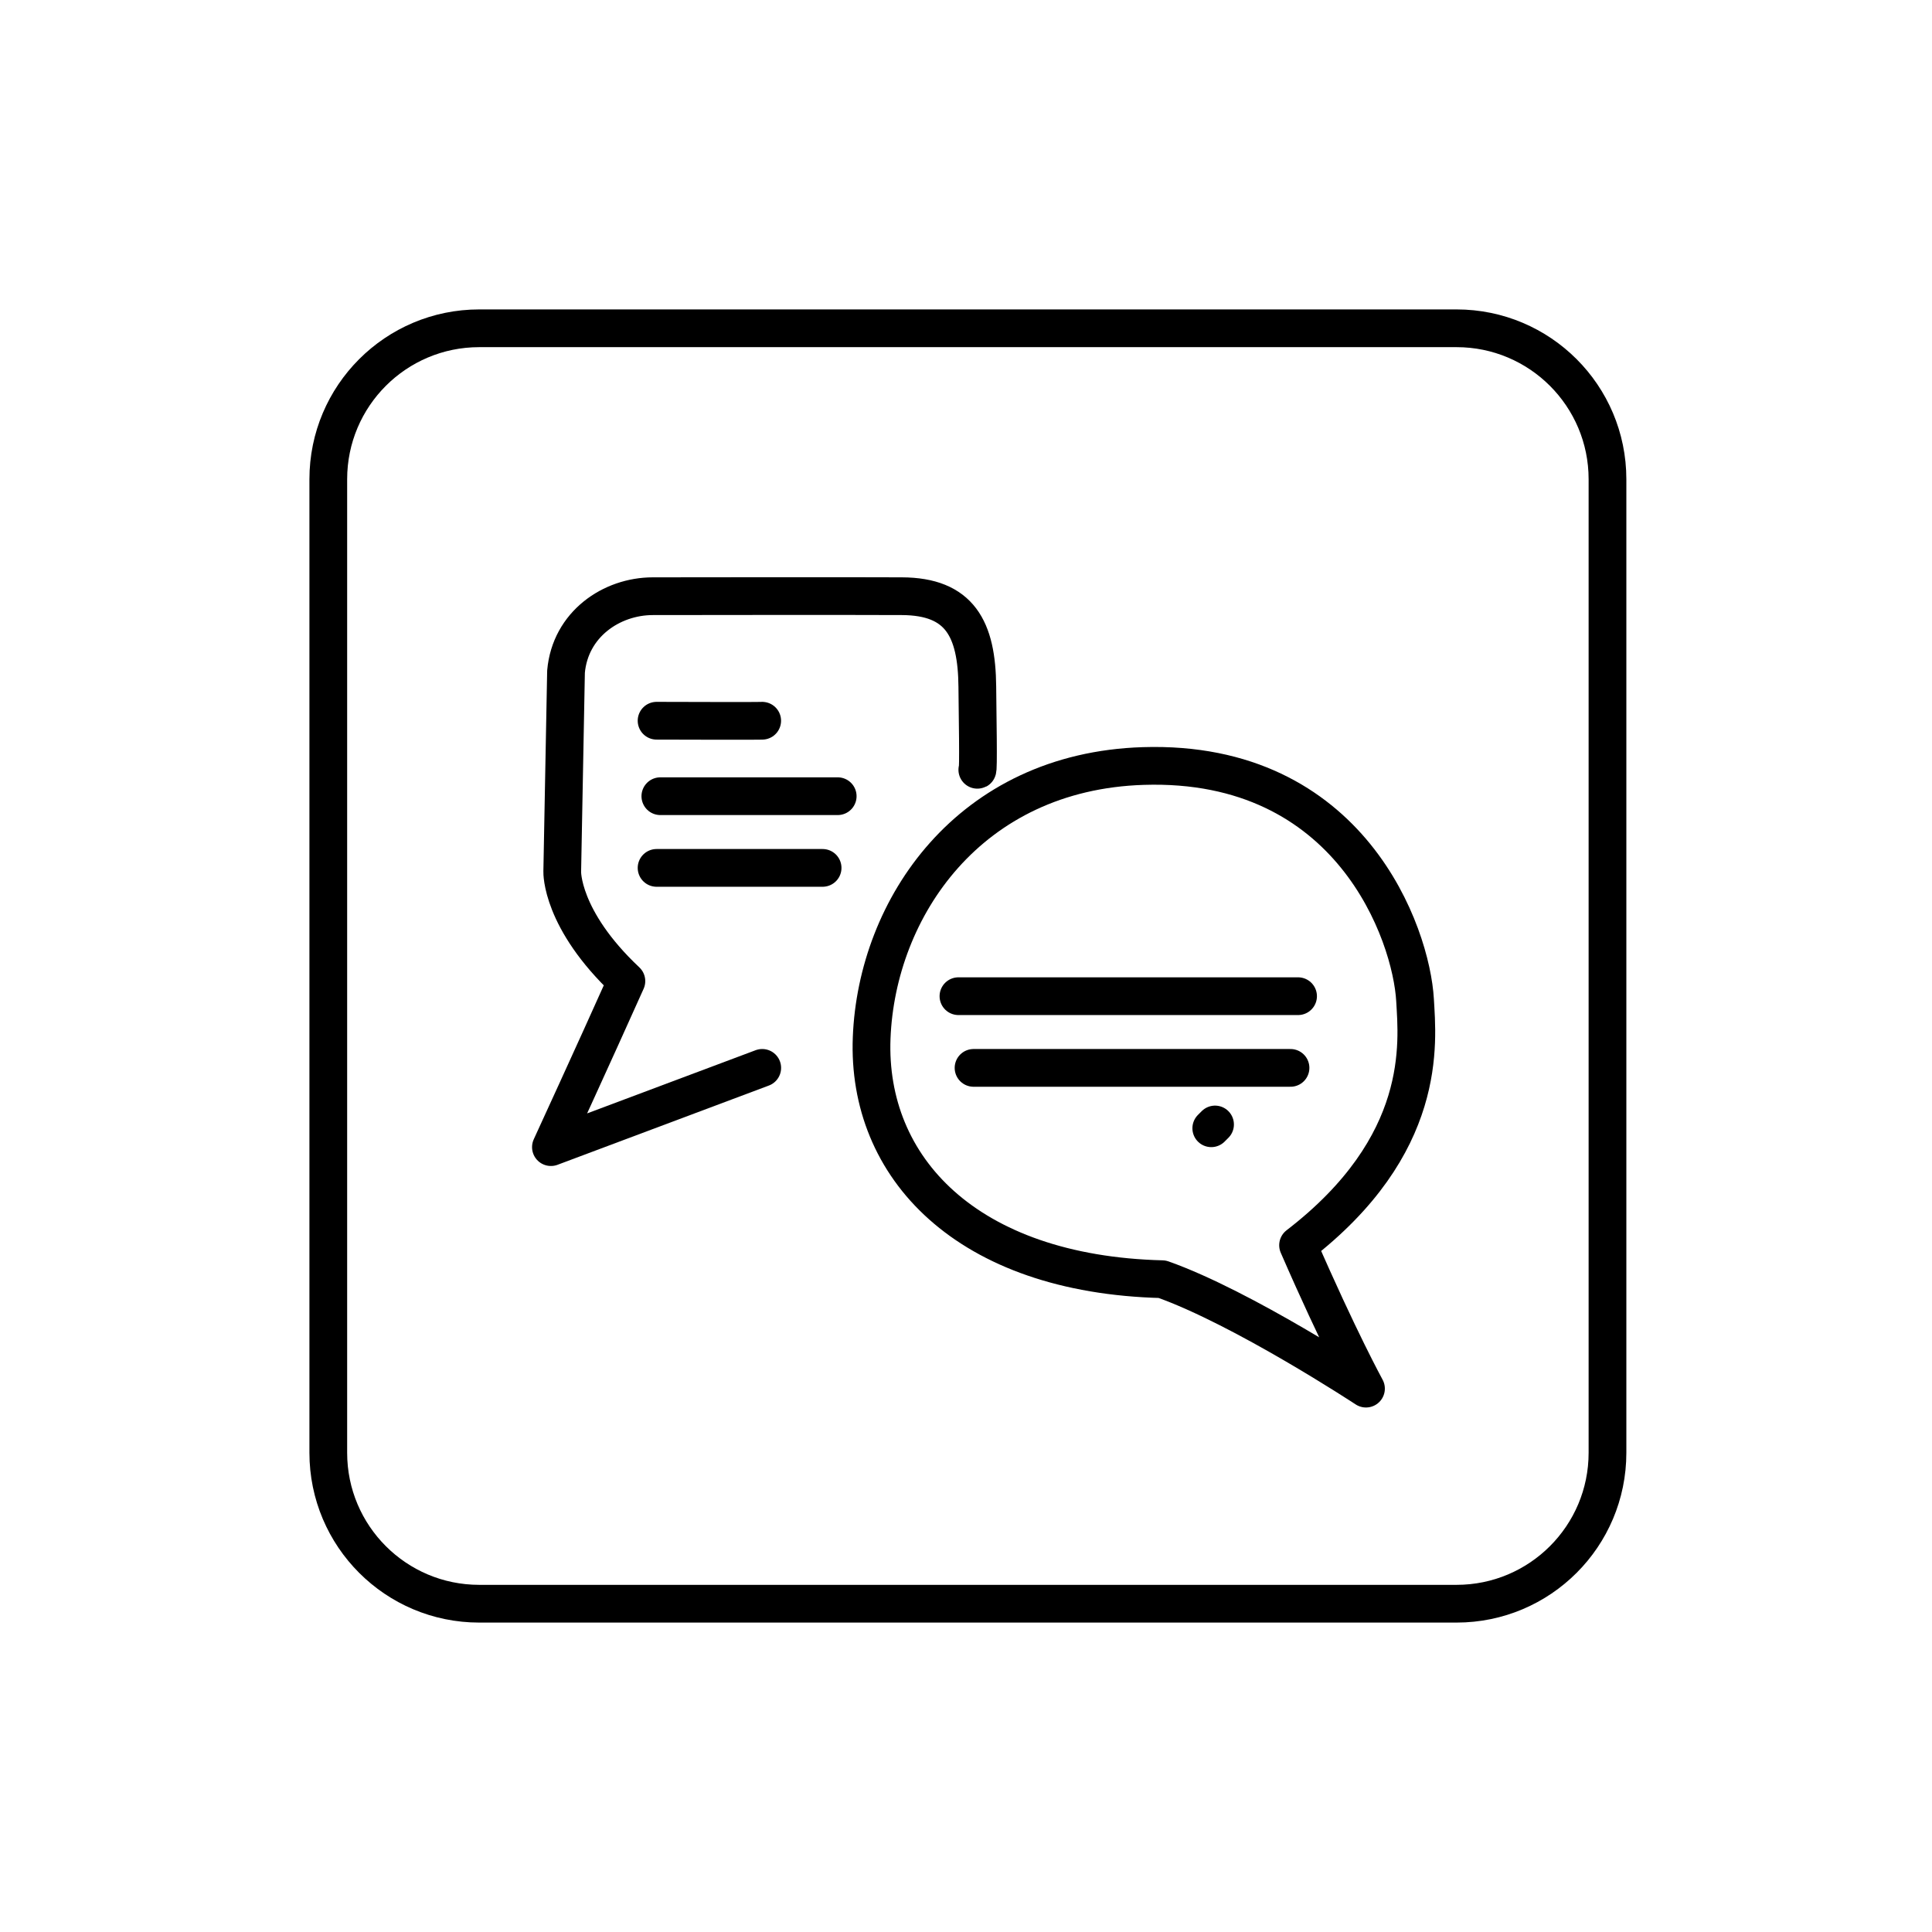 <svg width="512" class="h-10 w-10 stroke-black"  height="512" viewBox="0 0 512 512" xmlns="http://www.w3.org/2000/svg">
    <g id="bubbleleft">
        <path id="Path" fill="none" stroke="currentColor" stroke-width="10" stroke-linecap="round" stroke-linejoin="round" d="M 174 191 C 203.096 191.095 202 191 202 191"/>
        <path id="path1" fill="none" stroke="currentColor" stroke-width="10" stroke-linecap="round" stroke-linejoin="round" d="M 175 211 L 222 211"/>
        <path id="path2" fill="none" stroke="currentColor" stroke-width="10" stroke-linecap="round" stroke-linejoin="round" d="M 174 230 L 218 230"/>
        <path id="path3" fill="none" stroke="currentColor" stroke-width="10" stroke-linecap="round" stroke-linejoin="round" d="M 259 204 C 259.358 204.887 259.056 188.643 259 182 C 258.87 166.626 254.355 158.059 239 158 C 220.212 157.928 193.625 157.983 173 158 C 162.038 158.009 151.11 165.445 150 178 C 149.82 187.447 149 231 149 231 C 149 231 148.585 243.615 166 260 C 157.394 279.228 146 304 146 304 L 202 283"/>
    </g>
    <g id="bubbleright">
        <path id="path4" fill="none" stroke="currentColor" stroke-width="10" stroke-linecap="round" stroke-linejoin="round" d="M 362 368 C 362 368 354.911 355.088 344 330 C 378.563 303.431 375.649 276.346 375 265 C 374.008 247.661 358.054 201.281 303 203 C 256.826 204.442 232.358 240.623 231 275 C 229.642 309.377 256.122 337.702 308 339 C 329.451 346.58 362 368 362 368 Z"/>
        <path id="path5" fill="none" stroke="currentColor" stroke-width="10" stroke-linecap="round" stroke-linejoin="round" d="M 254 264 L 344 264"/>
        <path id="path6" fill="none" stroke="currentColor" stroke-width="10" stroke-linecap="round" stroke-linejoin="round" d="M 258 283 L 342 283"/>
        <path id="path7" fill="none" stroke="currentColor" stroke-width="10" stroke-linecap="round" stroke-linejoin="round" d="M 321 299 L 322 298"/>
    </g>
    <path id="Rounded-Rectangle" fill="none" stroke="currentColor" stroke-width="10" d="M 87 385 C 87 407.091 104.909 425 127 425 L 386 425 C 408.091 425 426 407.091 426 385 L 426 127 C 426 104.909 408.091 87 386 87 L 127 87 C 104.909 87 87 104.909 87 127 Z"/>
</svg>
